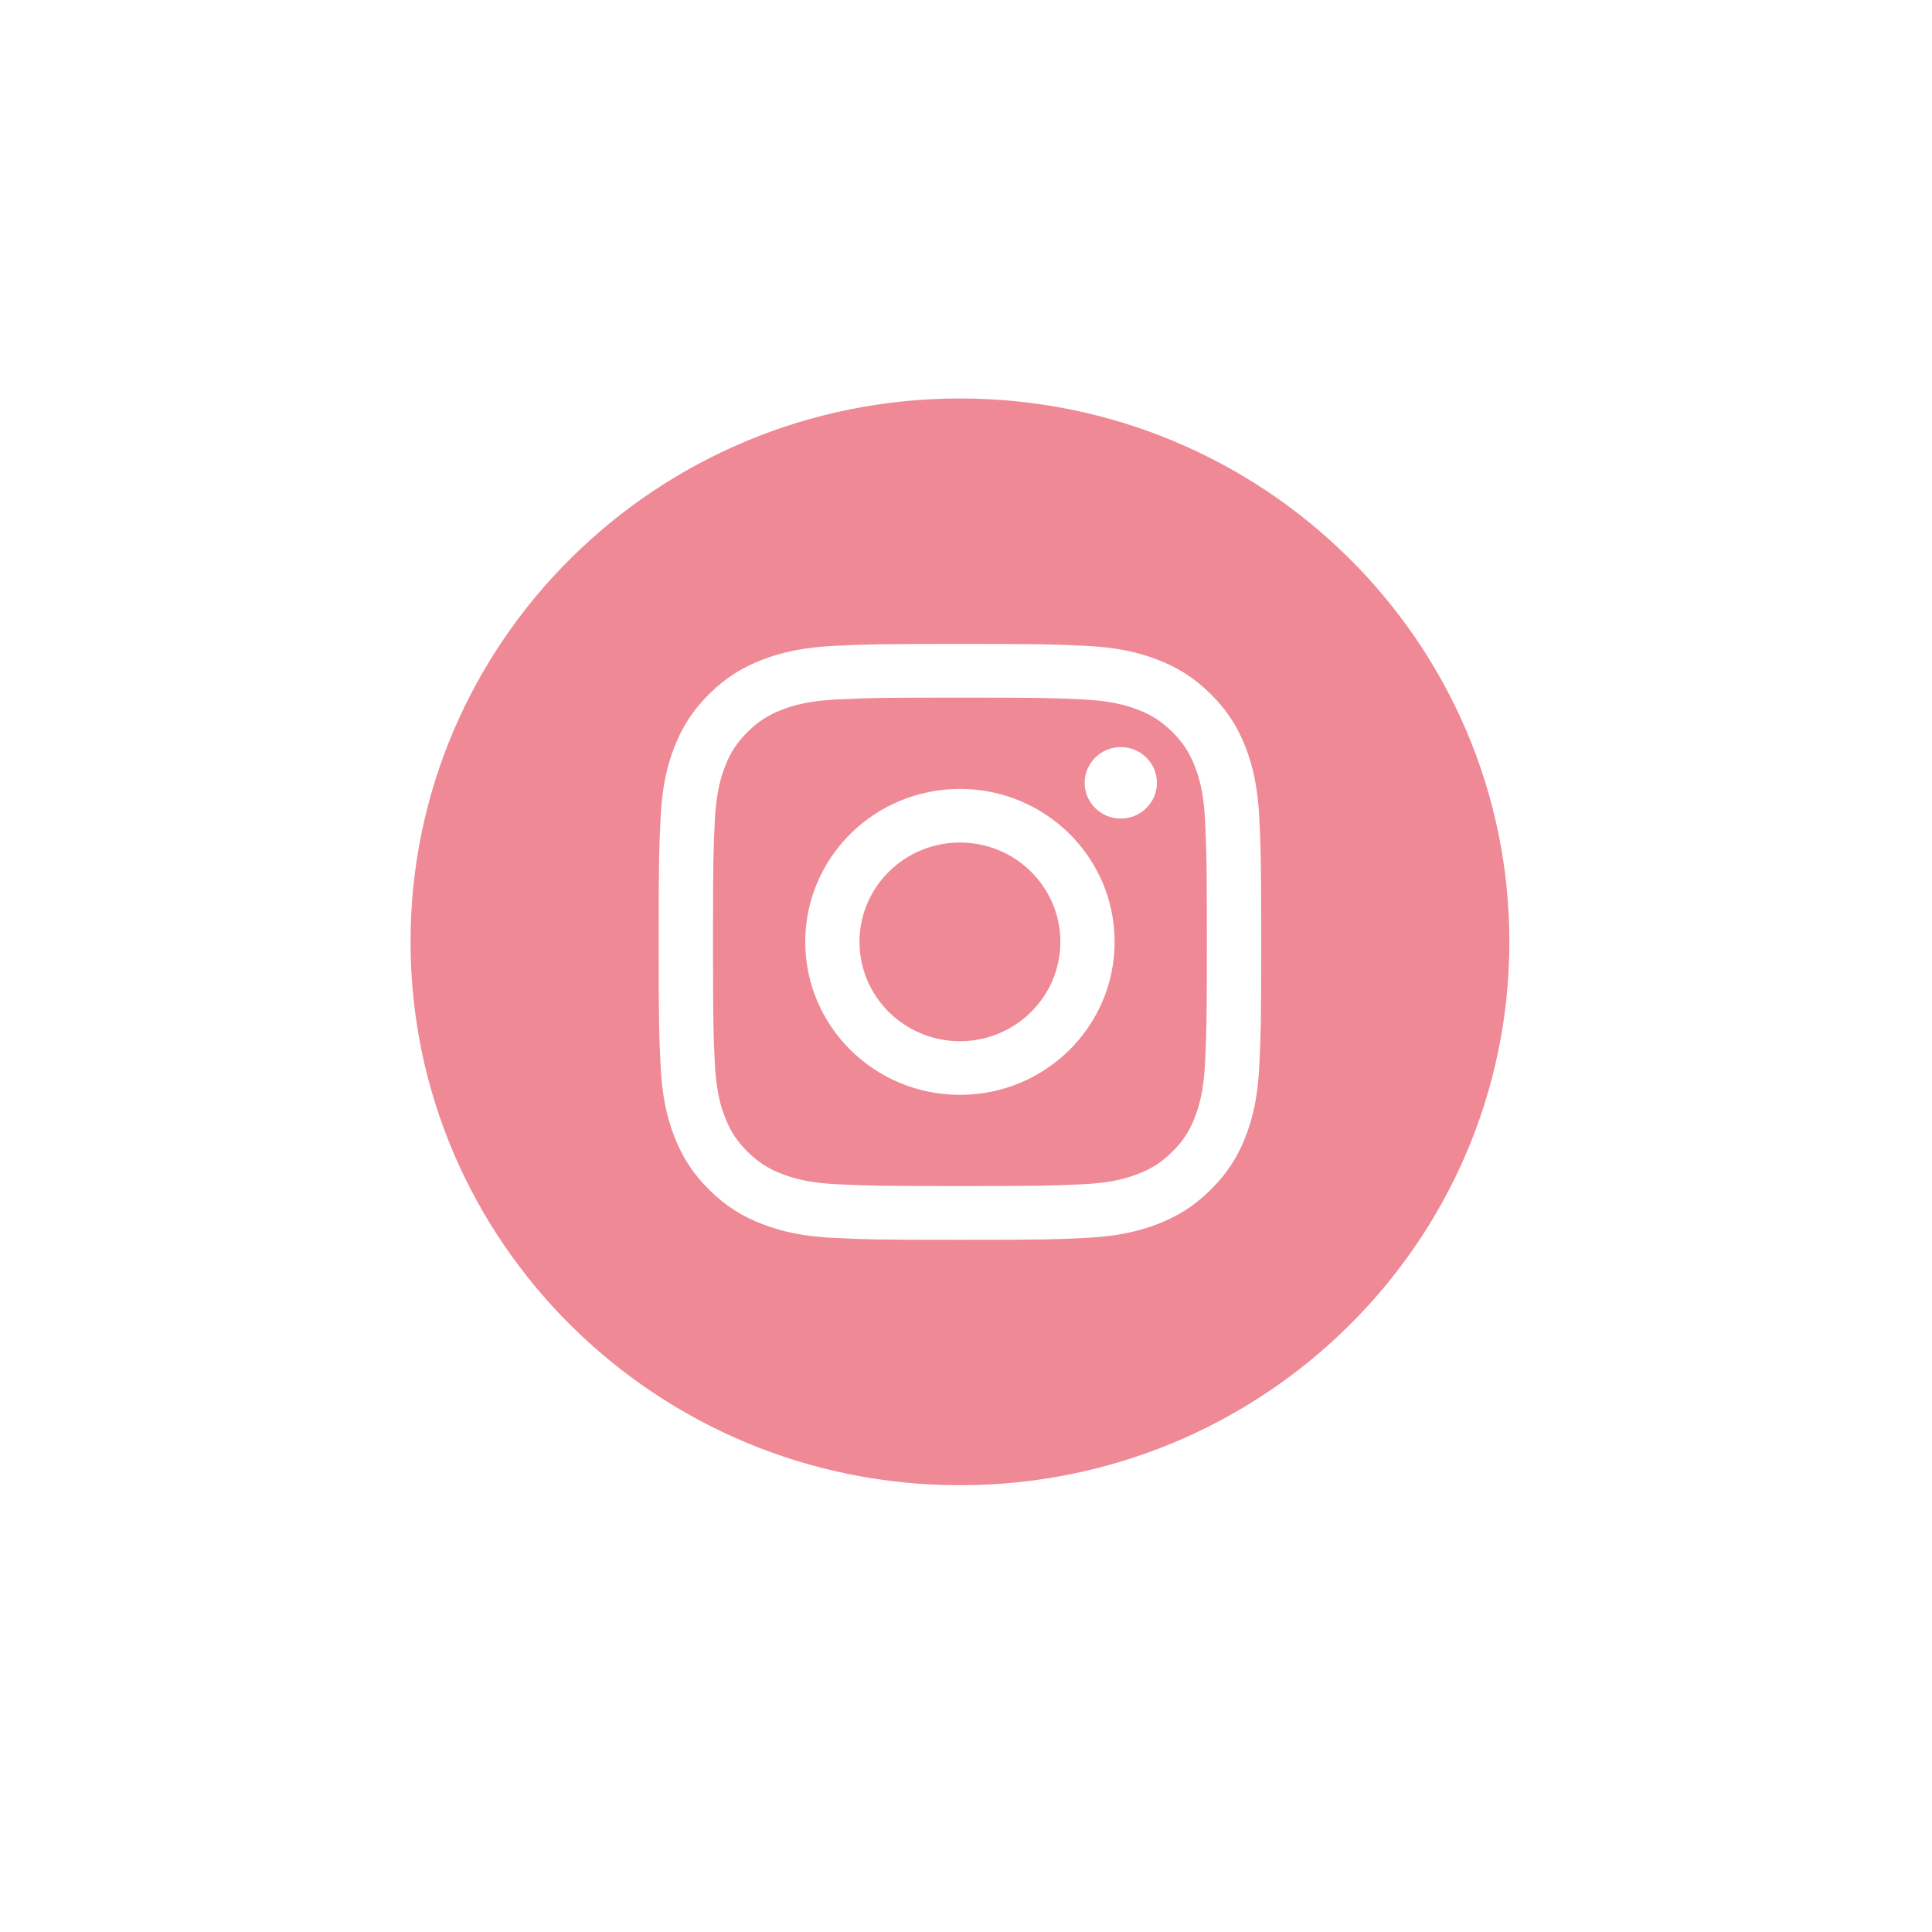 <svg width="160" height="160" viewBox="0 0 160 160" fill="none" xmlns="http://www.w3.org/2000/svg">
<g filter="url(#filter0_d_112_346)">
<circle cx="80" cy="76" r="58" fill="white"/>
</g>
<g clip-path="url(#clip0_112_346)">
<path d="M79.501 123C54.37 123 34 102.851 34 77.999C34 53.149 54.373 33 79.501 33C104.63 33 124.998 53.149 124.998 77.999C125.005 102.856 104.63 123 79.501 123Z" fill="#EF8995"/>
<path d="M79.5 57.774C86.159 57.774 86.948 57.8 89.578 57.918C92.012 58.027 93.332 58.429 94.214 58.767C95.376 59.212 96.208 59.749 97.081 60.612C97.953 61.472 98.491 62.298 98.943 63.447C99.285 64.317 99.694 65.622 99.801 68.029C99.923 70.633 99.947 71.411 99.947 78.001C99.947 84.587 99.923 85.367 99.801 87.968C99.689 90.38 99.283 91.68 98.943 92.553C98.494 93.702 97.953 94.525 97.081 95.388C96.208 96.251 95.376 96.788 94.214 97.23C93.336 97.573 92.009 97.973 89.578 98.079C86.948 98.2 86.159 98.223 79.5 98.223C72.837 98.223 72.048 98.2 69.418 98.079C66.979 97.973 65.664 97.571 64.782 97.23C63.62 96.786 62.788 96.247 61.915 95.388C61.047 94.525 60.5 93.702 60.053 92.553C59.706 91.685 59.302 90.378 59.194 87.968C59.072 85.367 59.048 84.587 59.048 78.001C59.048 71.409 59.072 70.631 59.194 68.029C59.307 65.62 59.713 64.317 60.053 63.447C60.502 62.298 61.047 61.475 61.915 60.612C62.788 59.749 63.62 59.212 64.782 58.767C65.659 58.427 66.981 58.027 69.418 57.918C72.048 57.798 72.837 57.774 79.5 57.774ZM79.5 53.329C72.724 53.329 71.876 53.357 69.212 53.478C66.556 53.598 64.744 54.019 63.156 54.624C61.511 55.256 60.12 56.098 58.738 57.469C57.351 58.841 56.495 60.217 55.861 61.841C55.24 63.411 54.819 65.204 54.7 67.831C54.578 70.463 54.549 71.302 54.549 78.004C54.549 84.7 54.578 85.544 54.7 88.174C54.821 90.803 55.247 92.593 55.861 94.163C56.497 95.79 57.351 97.166 58.738 98.538C60.12 99.909 61.511 100.756 63.156 101.383C64.744 101.993 66.556 102.414 69.212 102.527C71.868 102.648 72.724 102.676 79.5 102.676C86.271 102.676 87.122 102.648 89.784 102.527C92.44 102.406 94.252 101.99 95.84 101.383C97.48 100.749 98.871 99.909 100.258 98.538C101.645 97.166 102.501 95.79 103.139 94.163C103.756 92.593 104.177 90.801 104.296 88.174C104.416 85.547 104.447 84.705 104.447 78.004C104.447 71.302 104.418 70.463 104.296 67.831C104.174 65.204 103.749 63.411 103.139 61.841C102.498 60.217 101.645 58.841 100.258 57.469C98.871 56.098 97.48 55.251 95.84 54.624C94.252 54.014 92.44 53.593 89.784 53.478C87.127 53.355 86.271 53.329 79.5 53.329Z" fill="white"/>
<path d="M79.5 65.334C72.421 65.334 66.688 71.004 66.688 78.004C66.688 85.001 72.421 90.671 79.5 90.671C86.575 90.671 92.308 85.001 92.308 78.004C92.311 71.004 86.575 65.334 79.5 65.334ZM79.5 86.228C74.905 86.228 71.18 82.541 71.18 78.001C71.18 73.459 74.907 69.775 79.5 69.775C84.091 69.775 87.814 73.456 87.814 78.001C87.814 82.544 84.091 86.228 79.5 86.228Z" fill="white"/>
<path d="M95.813 64.83C95.813 66.464 94.467 67.791 92.82 67.791C91.168 67.791 89.826 66.464 89.826 64.83C89.826 63.199 91.168 61.87 92.82 61.87C94.467 61.87 95.813 63.196 95.813 64.83Z" fill="white"/>
</g>
<defs>
<filter id="filter0_d_112_346" x="0" y="0" width="160" height="160" filterUnits="userSpaceOnUse" color-interpolation-filters="sRGB">
<feFlood flood-opacity="0" result="BackgroundImageFix"/>
<feColorMatrix in="SourceAlpha" type="matrix" values="0 0 0 0 0 0 0 0 0 0 0 0 0 0 0 0 0 0 127 0" result="hardAlpha"/>
<feMorphology radius="2" operator="erode" in="SourceAlpha" result="effect1_dropShadow_112_346"/>
<feOffset dy="4"/>
<feGaussianBlur stdDeviation="12"/>
<feComposite in2="hardAlpha" operator="out"/>
<feColorMatrix type="matrix" values="0 0 0 0 0 0 0 0 0 0 0 0 0 0 0 0 0 0 0.1 0"/>
<feBlend mode="normal" in2="BackgroundImageFix" result="effect1_dropShadow_112_346"/>
<feBlend mode="normal" in="SourceGraphic" in2="effect1_dropShadow_112_346" result="shape"/>
</filter>
<clipPath id="clip0_112_346">
<rect width="91" height="90" fill="white" transform="translate(34 33)"/>
</clipPath>
</defs>
</svg>
